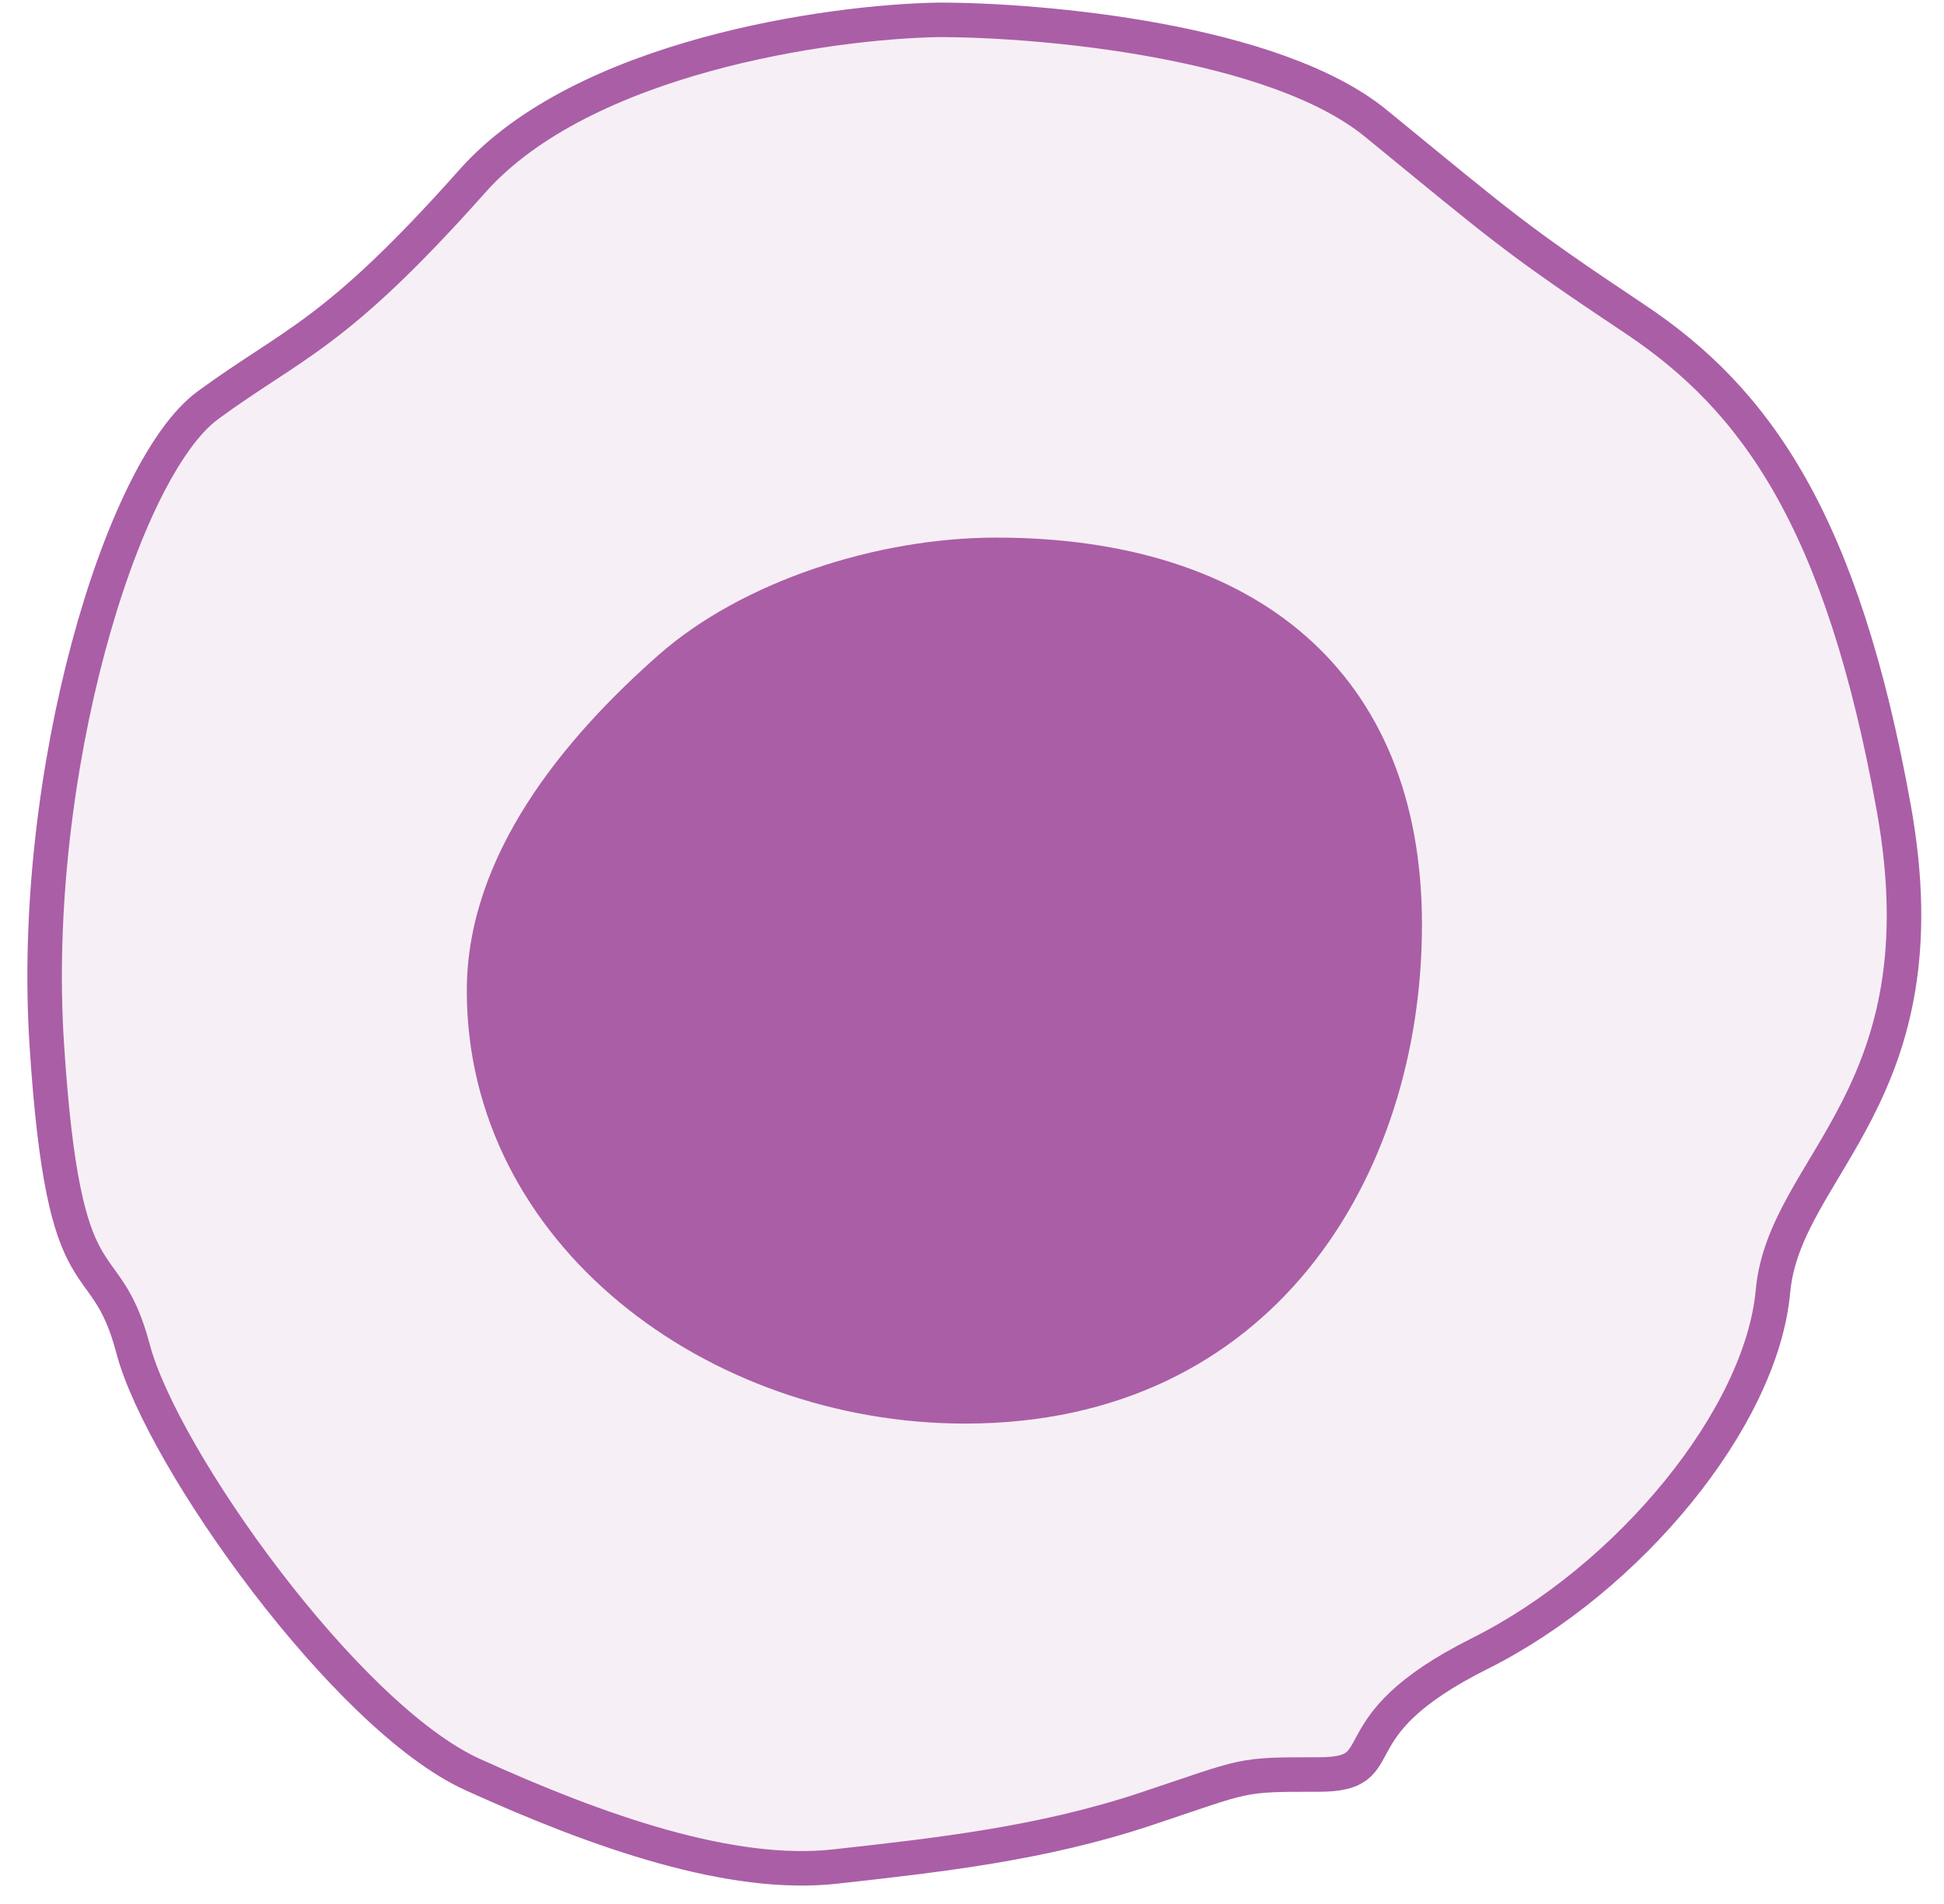 <svg width="49" height="48" viewBox="0 0 49 48" fill="none" xmlns="http://www.w3.org/2000/svg">
<path d="M11.911 4.561C14.695 1.428 20.903 0.548 23.659 0.5C26.269 0.5 32.129 1.022 34.681 3.111C37.872 5.721 38.162 6.011 41.208 8.042C44.254 10.072 46.429 13.118 47.734 20.37C49.04 27.622 44.979 29.362 44.689 32.553C44.399 35.744 41.063 39.805 37.292 41.69C33.521 43.576 35.261 44.736 33.231 44.736C31.2 44.736 31.491 44.736 28.88 45.606C26.269 46.476 23.659 46.767 21.048 47.056C18.437 47.347 15.101 46.186 11.911 44.736C8.72 43.286 4.079 36.759 3.354 34.003C2.628 31.248 1.613 33.133 1.178 26.316C0.743 19.5 3.064 11.813 5.239 10.217C7.415 8.622 8.43 8.477 11.911 4.561Z" fill="#AA5EA6" fill-opacity="0.1" stroke="#AA5EA6" stroke-width="0.87"/>
<path d="M35.842 23.309C35.842 29.689 32.047 35.889 24.327 35.889C17.823 35.889 11.766 31.358 11.766 24.978C11.766 21.562 14.205 18.621 16.607 16.506C18.692 14.67 22.09 13.553 25.112 13.553C31.616 13.553 35.842 16.928 35.842 23.309Z" fill="#AA5EA6"/>
</svg>
